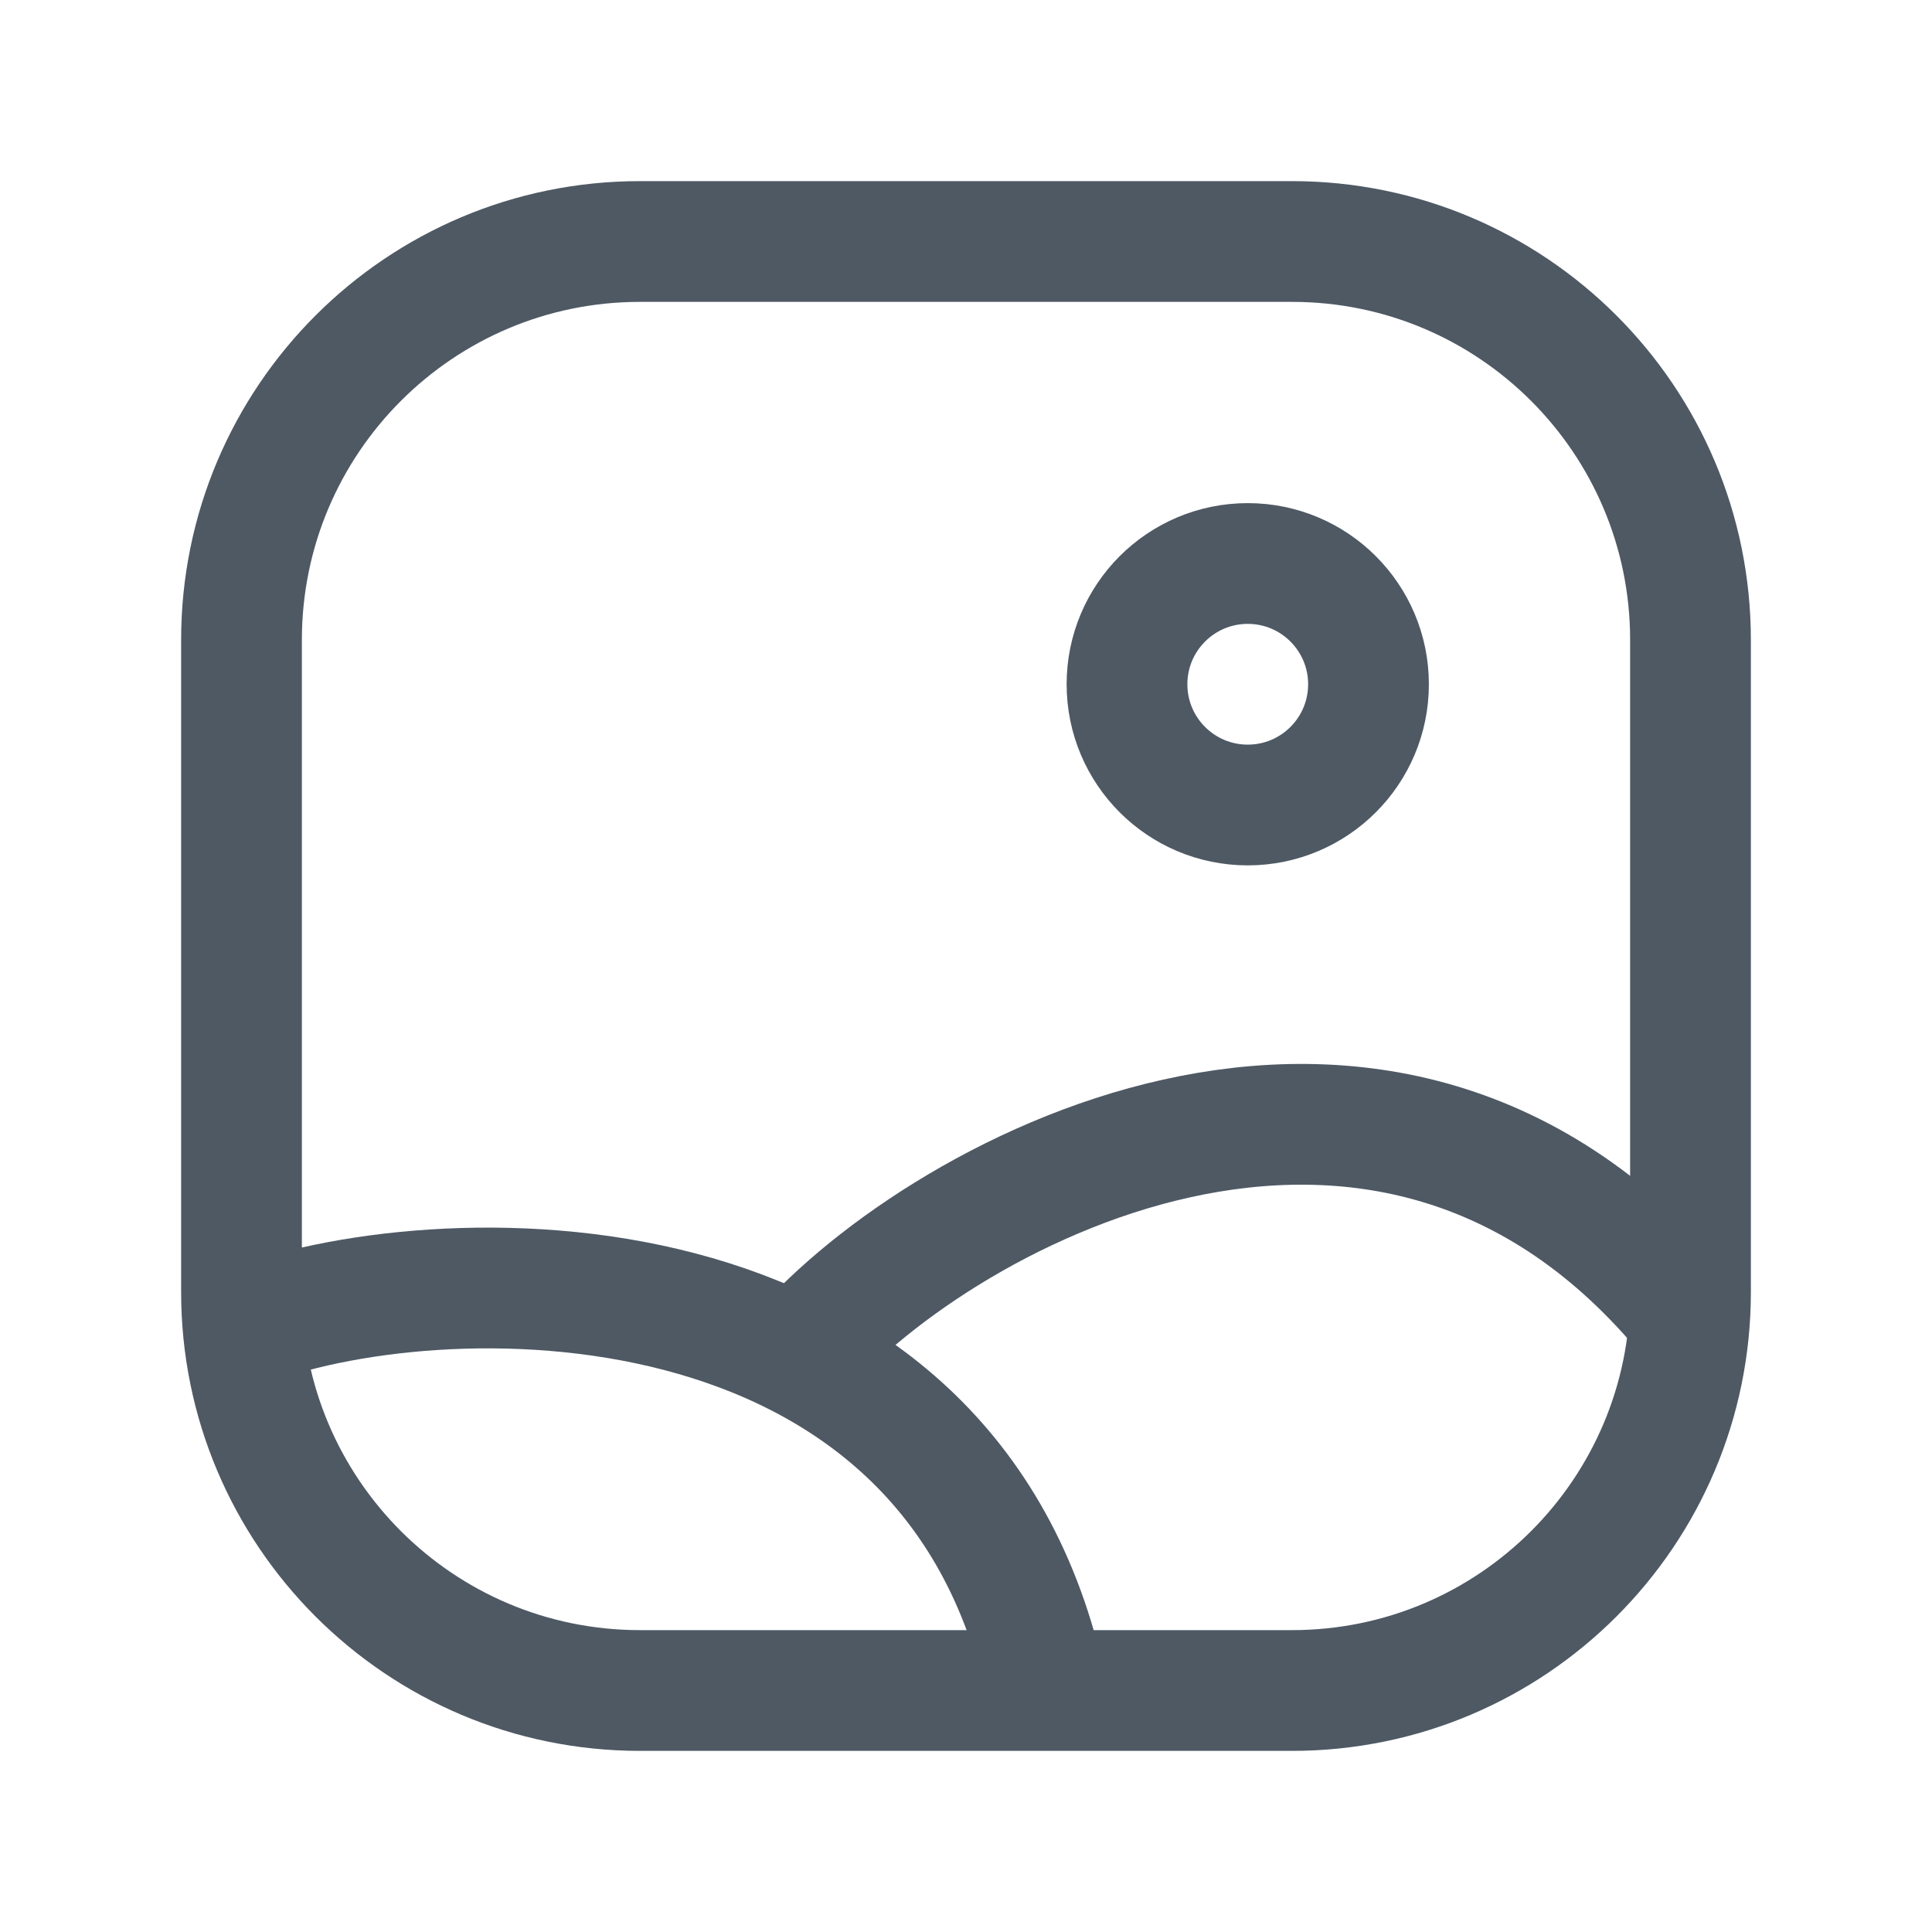 <svg width="24" height="24" viewBox="0 0 24 24" fill="none" xmlns="http://www.w3.org/2000/svg">
<circle cx="15.5" cy="8.5" r="1.5" stroke="#4E5964" stroke-width="1.5"/>
<path d="M3 7.95C3 5.216 5.216 3 7.95 3H16.05C18.784 3 21 5.216 21 7.95V16.05C21 18.784 18.784 21 16.05 21H7.95C5.216 21 3 18.784 3 16.05V7.95Z" stroke="#4E5964" stroke-width="1.5"/>
<path d="M3 16.504C5.353 15.568 11.823 15.38 13 21" stroke="#4E5964" stroke-width="1.5"/>
<path d="M9.866 16.904C11.502 14.921 17.178 11.697 20.999 16.388" stroke="#4E5964" stroke-width="1.5"/>
</svg>
